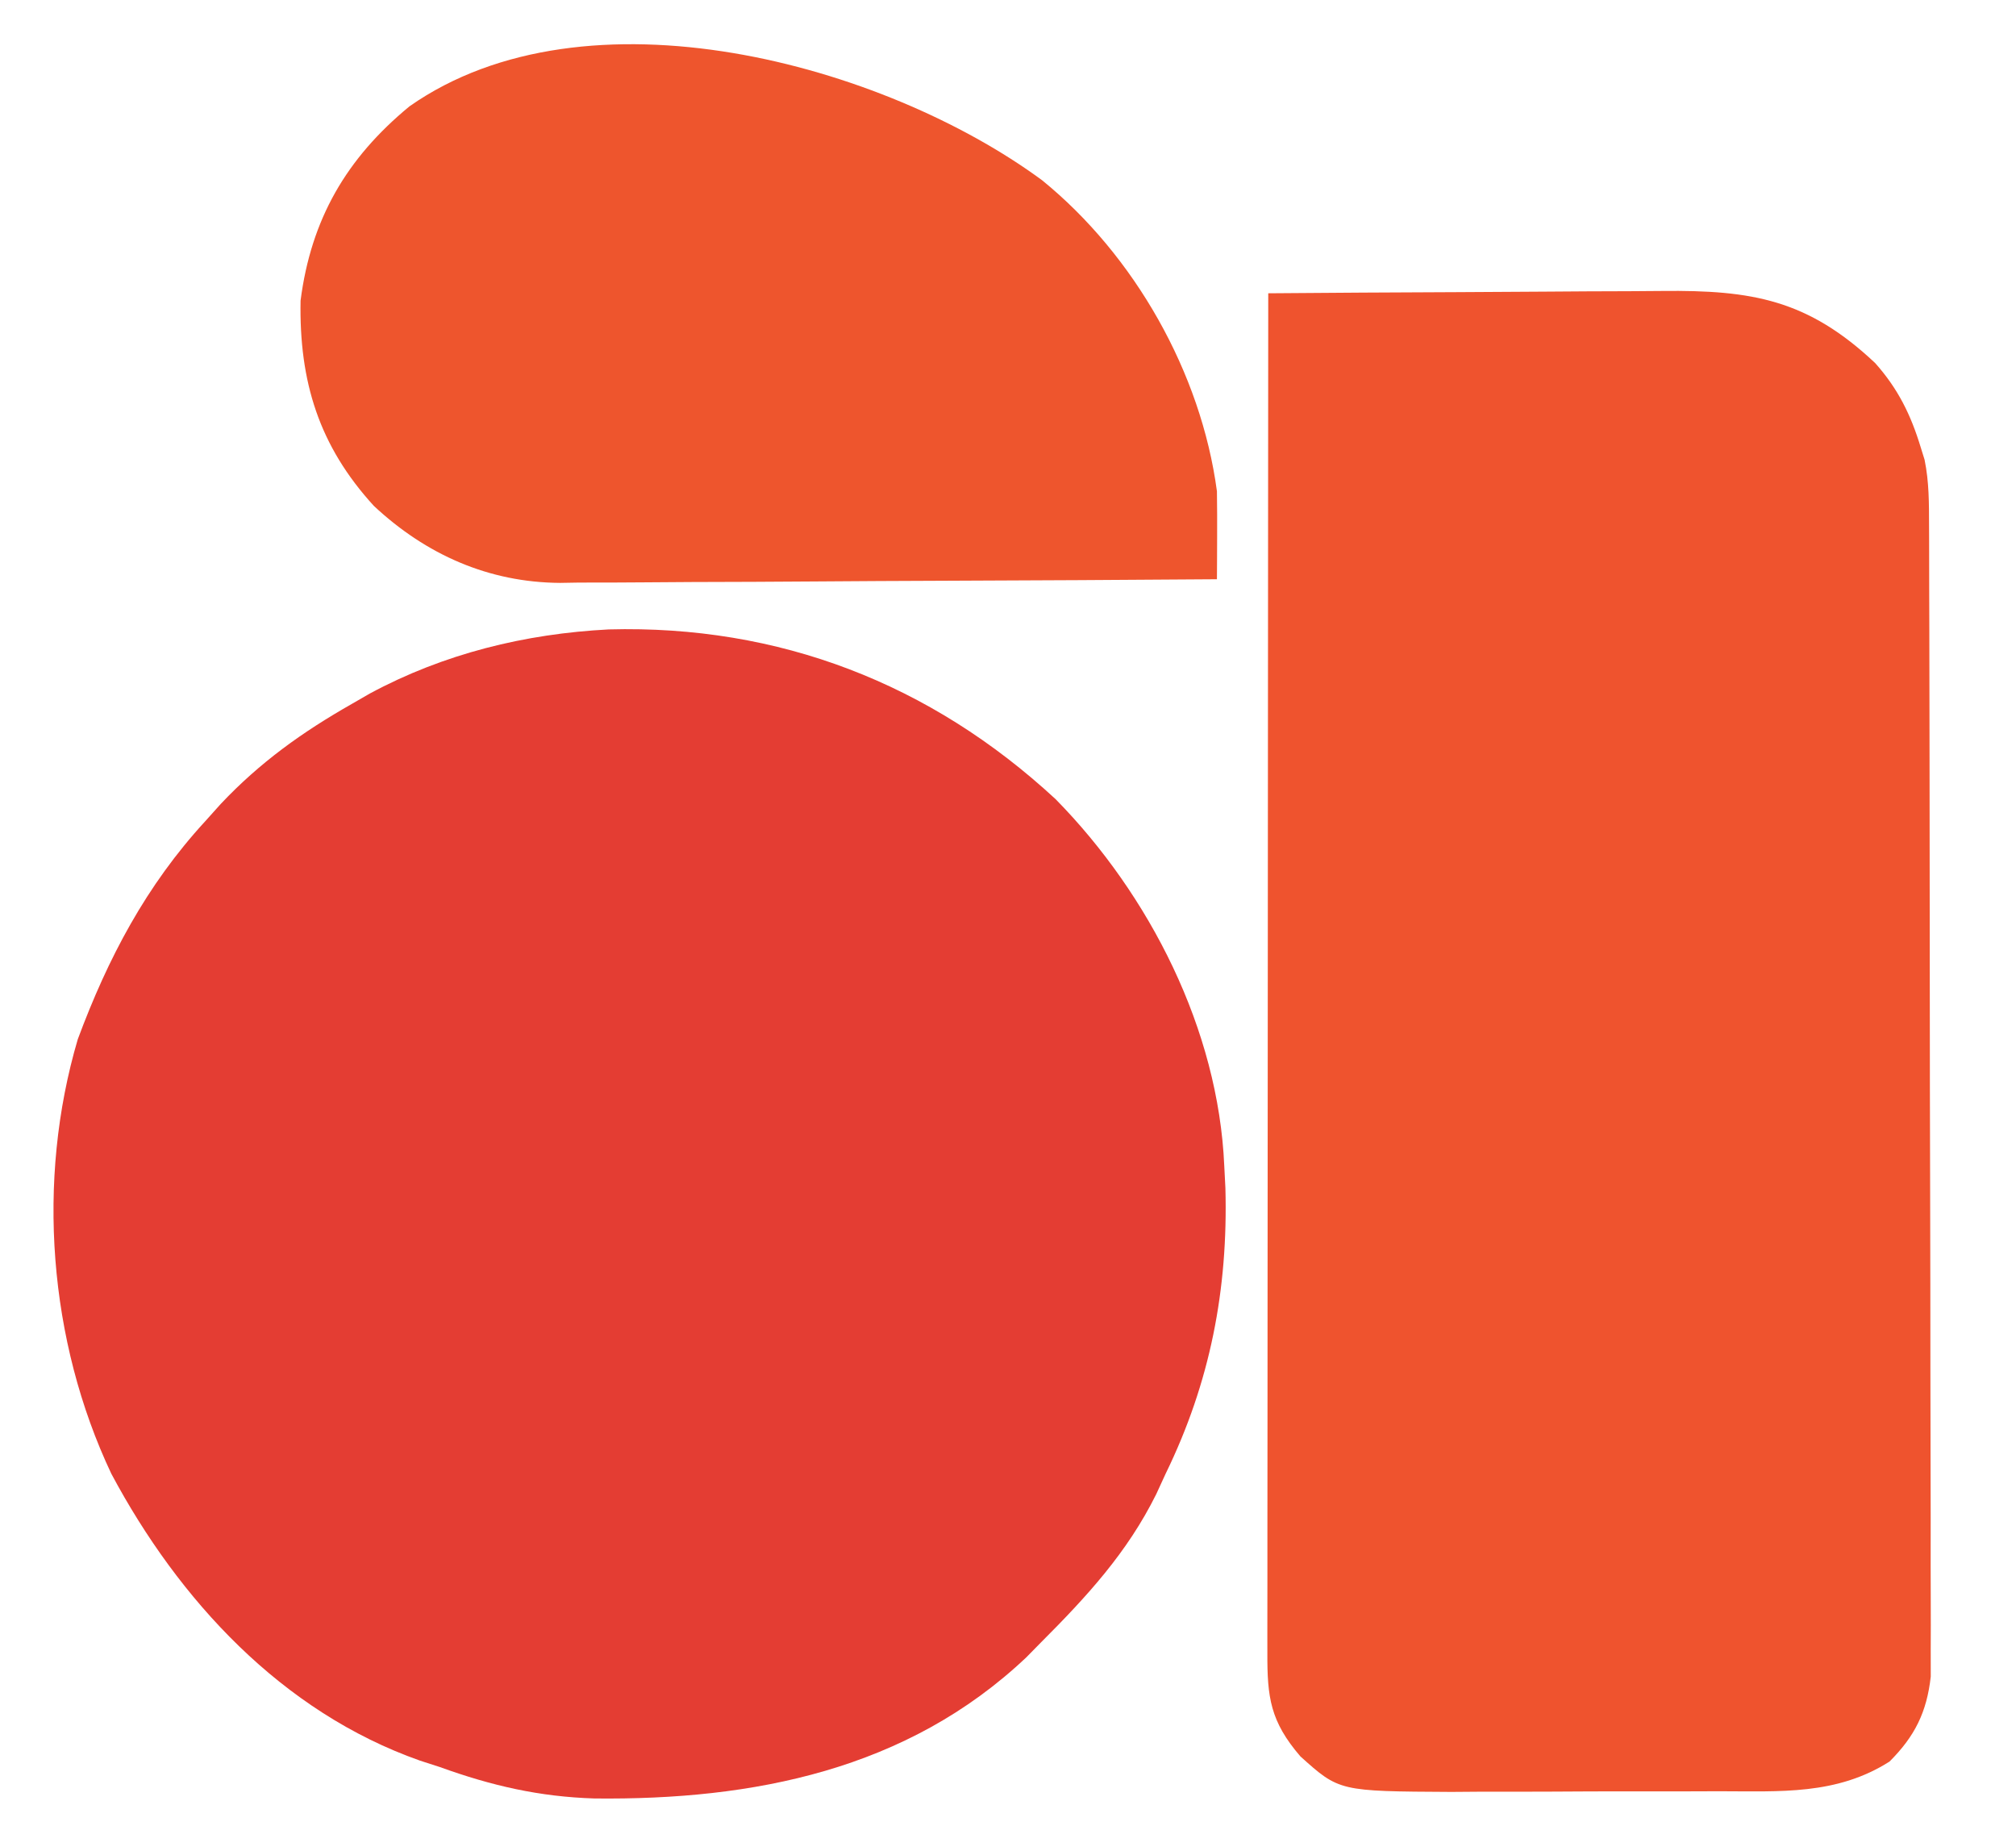 <?xml version="1.0" encoding="UTF-8"?>
<svg version="1.1" xmlns="http://www.w3.org/2000/svg" width="275" height="249">
<path d="M0 0 C23.208 -0.627 43.904 7.361 60.969 23.156 C73.808 36.224 83.162 54.595 83.969 73.156 C84.02 74.157 84.072 75.157 84.125 76.188 C84.499 90.01 82.055 102.687 75.969 115.156 C75.55 116.068 75.131 116.979 74.699 117.918 C70.743 125.911 65.21 131.906 58.969 138.156 C58.31 138.827 57.651 139.497 56.973 140.188 C40.716 155.571 19.669 159.683 -1.941 159.441 C-9.437 159.211 -15.962 157.711 -23.031 155.156 C-23.925 154.868 -24.818 154.579 -25.738 154.281 C-44.59 147.631 -58.641 132.387 -67.844 115.156 C-76.414 97.036 -78.103 75.143 -72.422 55.898 C-68.302 44.813 -63.084 34.913 -55.031 26.156 C-54.333 25.378 -53.634 24.599 -52.914 23.797 C-47.568 18.128 -41.79 13.998 -35.031 10.156 C-34.229 9.693 -33.428 9.231 -32.602 8.754 C-22.494 3.302 -11.398 0.588 0 0 Z " fill="#E43D33" transform="translate(83.031,85.844)"/>
<path d="M0 0 C8.598 -0.07 17.195 -0.123 25.793 -0.155 C29.786 -0.171 33.778 -0.192 37.771 -0.226 C41.629 -0.259 45.487 -0.277 49.345 -0.285 C50.812 -0.29 52.279 -0.301 53.746 -0.317 C66.011 -0.448 73.604 0.867 82.793 9.52 C85.901 13.013 87.648 16.553 89 21 C89.175 21.562 89.35 22.125 89.53 22.704 C90.155 25.759 90.133 28.661 90.14 31.781 C90.143 32.462 90.146 33.143 90.149 33.845 C90.158 36.126 90.16 38.408 90.161 40.689 C90.166 42.325 90.171 43.961 90.176 45.597 C90.189 50.042 90.196 54.486 90.2 58.93 C90.203 61.707 90.207 64.484 90.212 67.26 C90.225 75.948 90.235 84.637 90.239 93.325 C90.243 103.354 90.261 113.382 90.29 123.411 C90.312 131.164 90.322 138.917 90.323 146.67 C90.324 151.3 90.33 155.93 90.348 160.56 C90.364 164.915 90.366 169.27 90.358 173.625 C90.357 175.223 90.361 176.82 90.371 178.417 C90.384 180.6 90.378 182.782 90.367 184.965 C90.37 186.797 90.37 186.797 90.372 188.665 C89.83 193.524 88.194 196.806 84.75 200.25 C77.522 204.85 69.815 204.307 61.508 204.301 C59.557 204.307 59.557 204.307 57.567 204.314 C54.822 204.321 52.077 204.321 49.332 204.316 C45.836 204.31 42.341 204.327 38.846 204.35 C35.483 204.368 32.12 204.365 28.758 204.363 C26.892 204.377 26.892 204.377 24.988 204.391 C9.68 204.31 9.68 204.31 4.386 199.548 C0.276 194.772 -0.144 191.499 -0.12 185.432 C-0.121 184.643 -0.122 183.853 -0.123 183.039 C-0.124 180.378 -0.119 177.717 -0.114 175.056 C-0.113 173.154 -0.113 171.253 -0.114 169.351 C-0.114 164.176 -0.108 159 -0.101 153.825 C-0.095 148.421 -0.095 143.017 -0.093 137.613 C-0.09 127.374 -0.082 117.136 -0.072 106.897 C-0.061 95.243 -0.055 83.589 -0.05 71.935 C-0.04 47.957 -0.022 23.978 0 0 Z " fill="#EF532E" transform="translate(173,40)"/>
<path d="M0 0 C12.627 10.256 21.698 26.27 23.852 42.418 C23.882 44.487 23.889 46.557 23.879 48.627 C23.875 49.71 23.871 50.794 23.867 51.91 C23.859 53.152 23.859 53.152 23.852 54.418 C11.377 54.511 -1.097 54.582 -13.572 54.625 C-19.365 54.646 -25.158 54.674 -30.951 54.72 C-36.547 54.763 -42.142 54.787 -47.738 54.797 C-49.868 54.805 -51.997 54.819 -54.127 54.841 C-57.121 54.87 -60.115 54.874 -63.109 54.872 C-63.98 54.886 -64.851 54.901 -65.748 54.916 C-75.505 54.851 -84.032 51.06 -91.148 44.418 C-98.631 36.239 -101.354 27.463 -101.148 16.418 C-99.716 5.309 -94.899 -2.986 -86.293 -10.078 C-62.145 -27.013 -21.604 -15.908 0 0 Z " fill="#EE552D" transform="translate(142.148,24.582)"/>
<path d="" fill="#ED4234" transform="translate(0,0)"/>
</svg>
